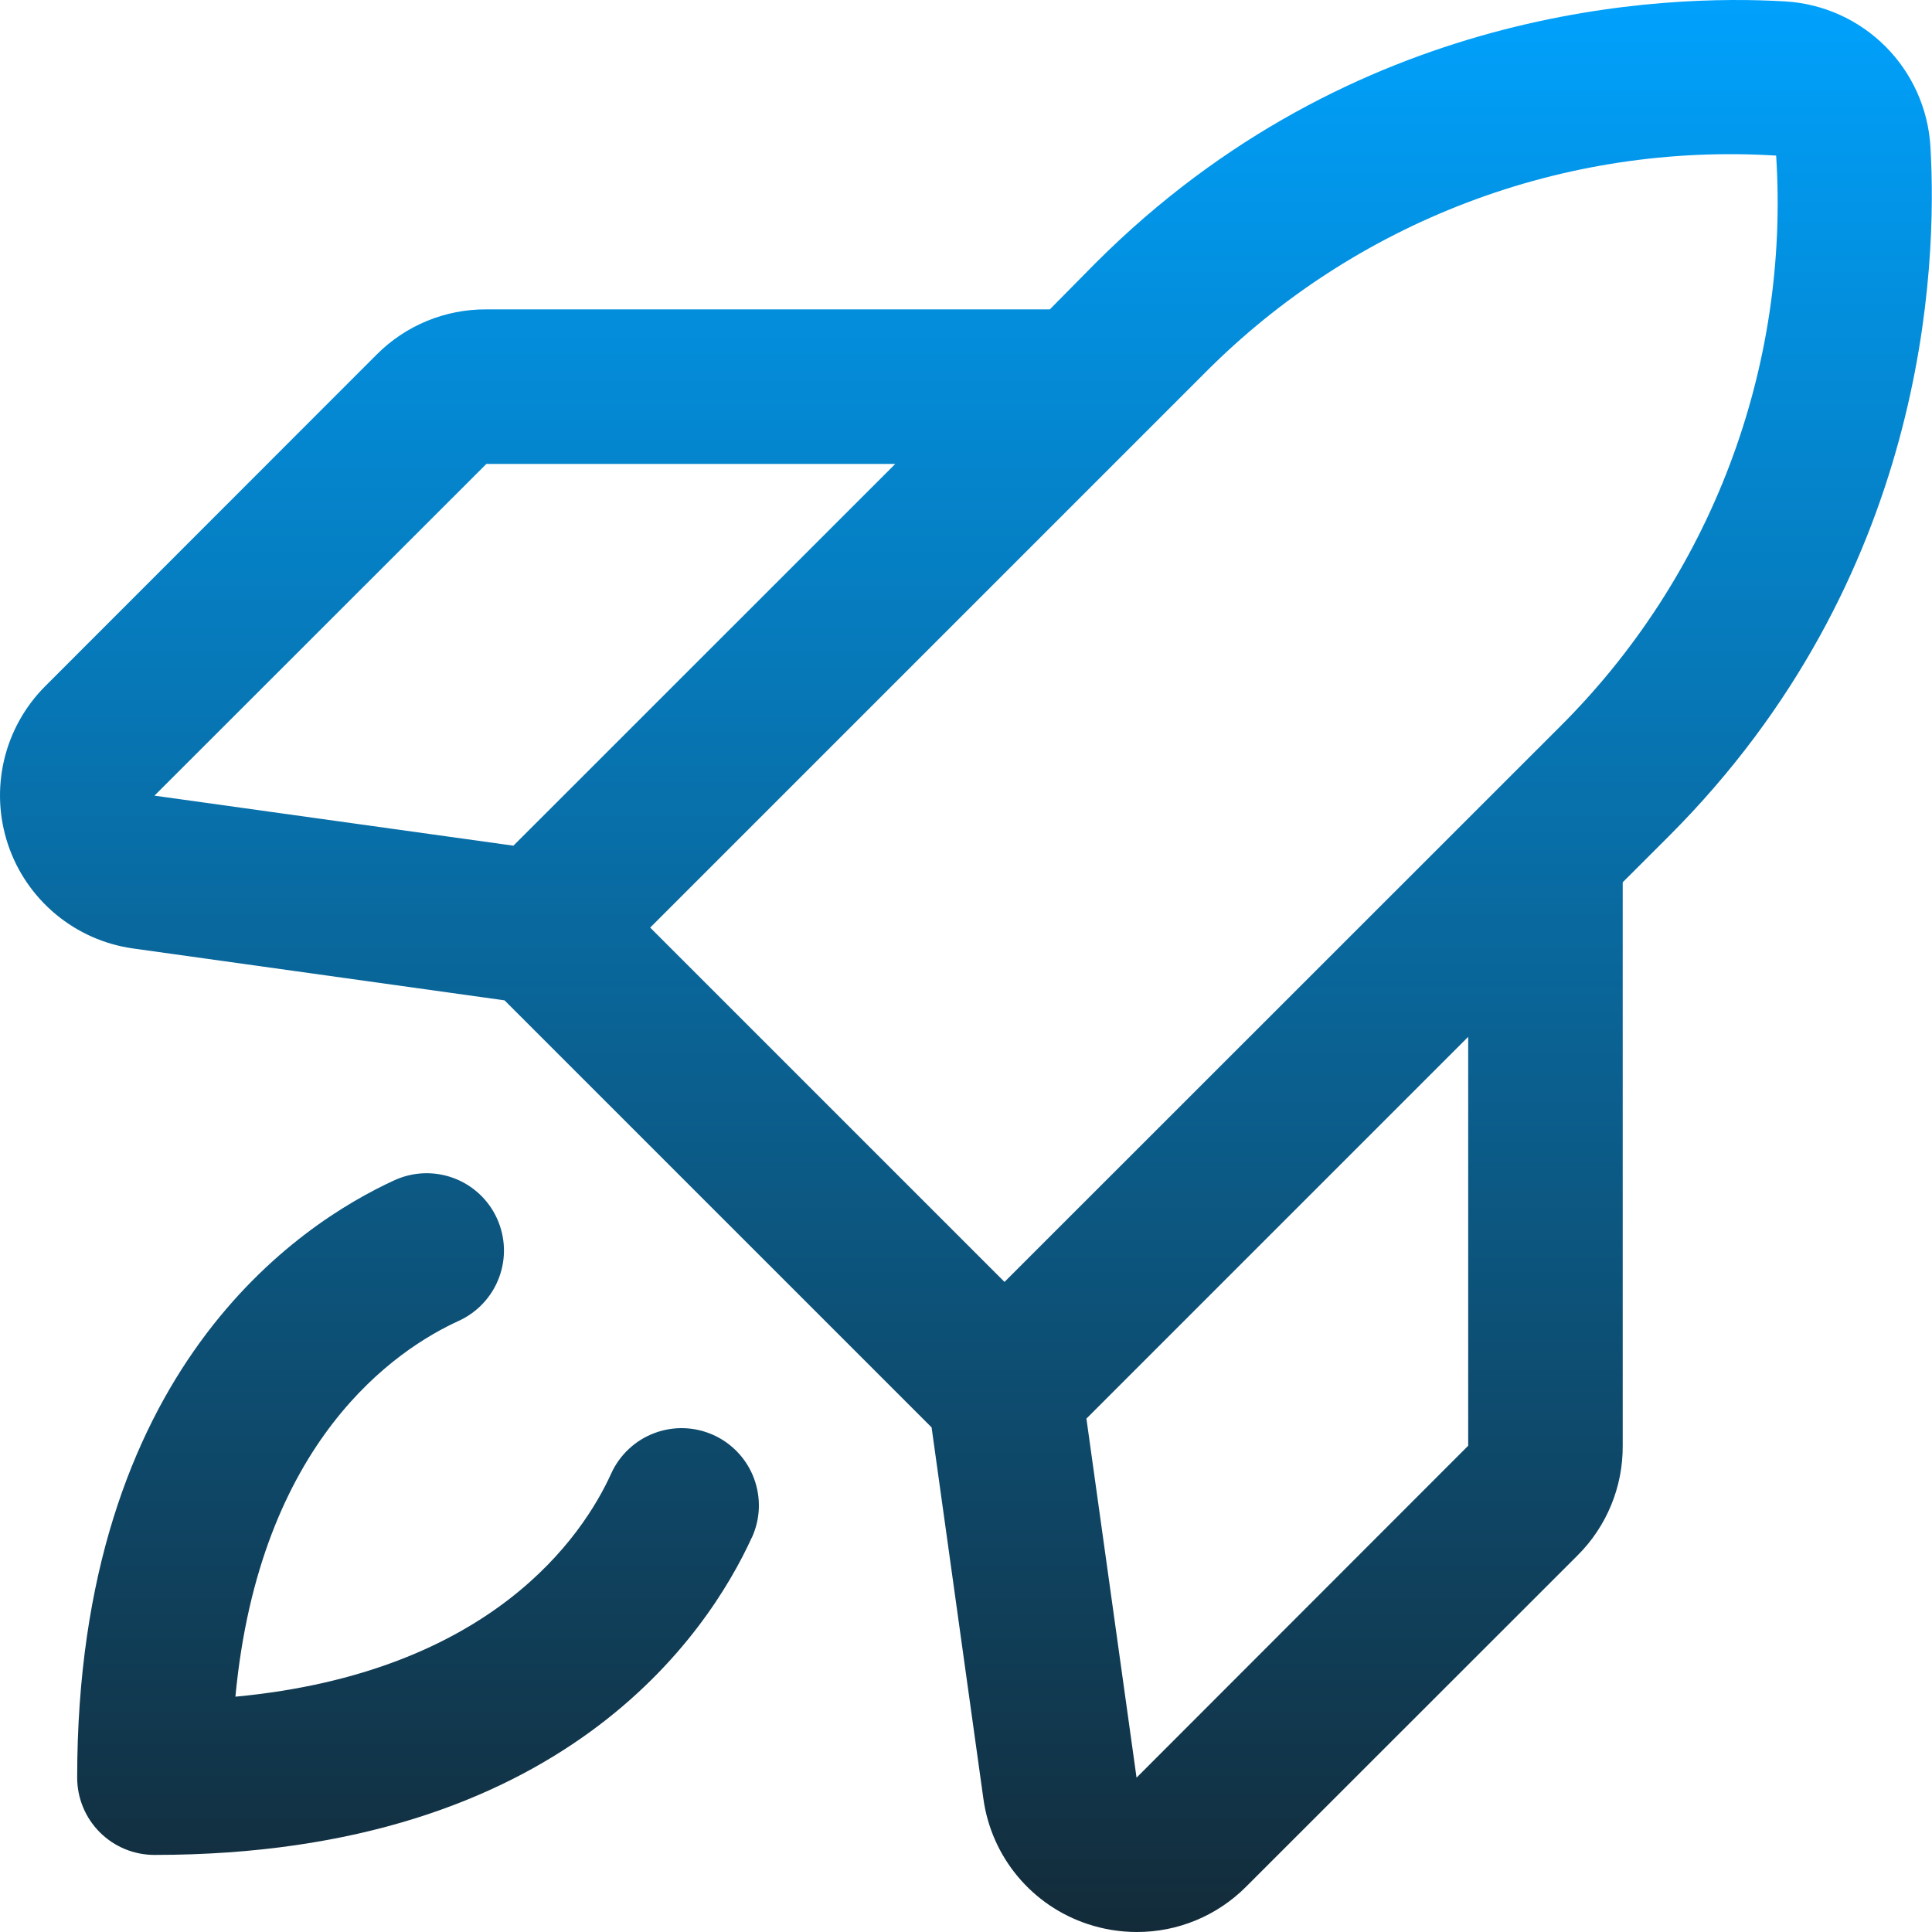 <svg viewBox="0 0 58 58" fill="none" xmlns="http://www.w3.org/2000/svg">
    <path
        d="M57.952 4.393C57.883 3.261 57.403 2.195 56.601 1.393C55.8 0.592 54.733 0.111 53.602 0.043C49.954 -0.175 40.631 0.159 32.894 7.893L31.516 9.288H14.601C13.989 9.284 13.383 9.402 12.818 9.635C12.252 9.868 11.739 10.211 11.307 10.645L1.36 20.597C0.75 21.207 0.322 21.974 0.124 22.814C-0.074 23.653 -0.034 24.531 0.239 25.349C0.512 26.167 1.008 26.892 1.67 27.444C2.333 27.996 3.136 28.353 3.99 28.473L15.146 30.031L27.967 42.851L29.524 54.013C29.644 54.867 30 55.67 30.552 56.332C31.105 56.994 31.831 57.489 32.65 57.76C33.127 57.919 33.626 58 34.129 58C34.738 58.001 35.341 57.882 35.903 57.649C36.465 57.416 36.976 57.074 37.406 56.643L47.358 46.696C47.792 46.265 48.135 45.751 48.368 45.185C48.601 44.62 48.719 44.014 48.715 43.402V26.487L50.099 25.104C57.836 17.367 58.169 8.044 57.952 4.393ZM14.601 13.928H26.876L15.413 25.388L4.637 23.886L14.601 13.928ZM36.179 11.187C38.408 8.944 41.091 7.203 44.047 6.079C47.002 4.955 50.164 4.475 53.321 4.671C53.524 7.829 53.049 10.994 51.927 13.953C50.806 16.912 49.064 19.597 46.819 21.827L30.156 38.484L19.519 27.847L36.179 11.187ZM44.076 43.402L34.12 53.366L32.615 42.587L44.076 31.127V43.402ZM22.57 46.157C21.265 49.016 16.901 55.686 4.637 55.686C4.022 55.686 3.432 55.442 2.997 55.007C2.561 54.572 2.317 53.981 2.317 53.366C2.317 41.102 8.987 36.738 11.846 35.43C12.123 35.304 12.423 35.233 12.727 35.222C13.032 35.212 13.335 35.261 13.621 35.368C13.906 35.474 14.168 35.636 14.391 35.844C14.614 36.052 14.794 36.301 14.92 36.579C15.046 36.856 15.117 37.155 15.128 37.46C15.139 37.764 15.089 38.068 14.982 38.353C14.876 38.639 14.714 38.901 14.506 39.123C14.299 39.346 14.049 39.526 13.772 39.653C11.907 40.502 7.792 43.237 7.067 50.936C14.766 50.211 17.507 46.096 18.351 44.231C18.477 43.954 18.657 43.705 18.88 43.497C19.103 43.289 19.364 43.127 19.65 43.021C19.935 42.914 20.239 42.865 20.543 42.875C20.848 42.886 21.147 42.957 21.424 43.083C21.702 43.209 21.951 43.389 22.159 43.612C22.367 43.835 22.529 44.097 22.635 44.382C22.742 44.668 22.791 44.971 22.781 45.276C22.77 45.58 22.699 45.88 22.573 46.157H22.57Z"
        fill="url(#paint0_linear_1_6797)" />
    <defs>
        <linearGradient id="paint0_linear_1_6797" x1="28.997" y1="0" x2="28.997" y2="58"
            gradientUnits="userSpaceOnUse">
            <stop stop-color="#00A1FC" />
            <stop offset="0.486" stop-color="#09689D" />
            <stop offset="1" stop-color="#132B39" />
        </linearGradient>
    </defs>
</svg>